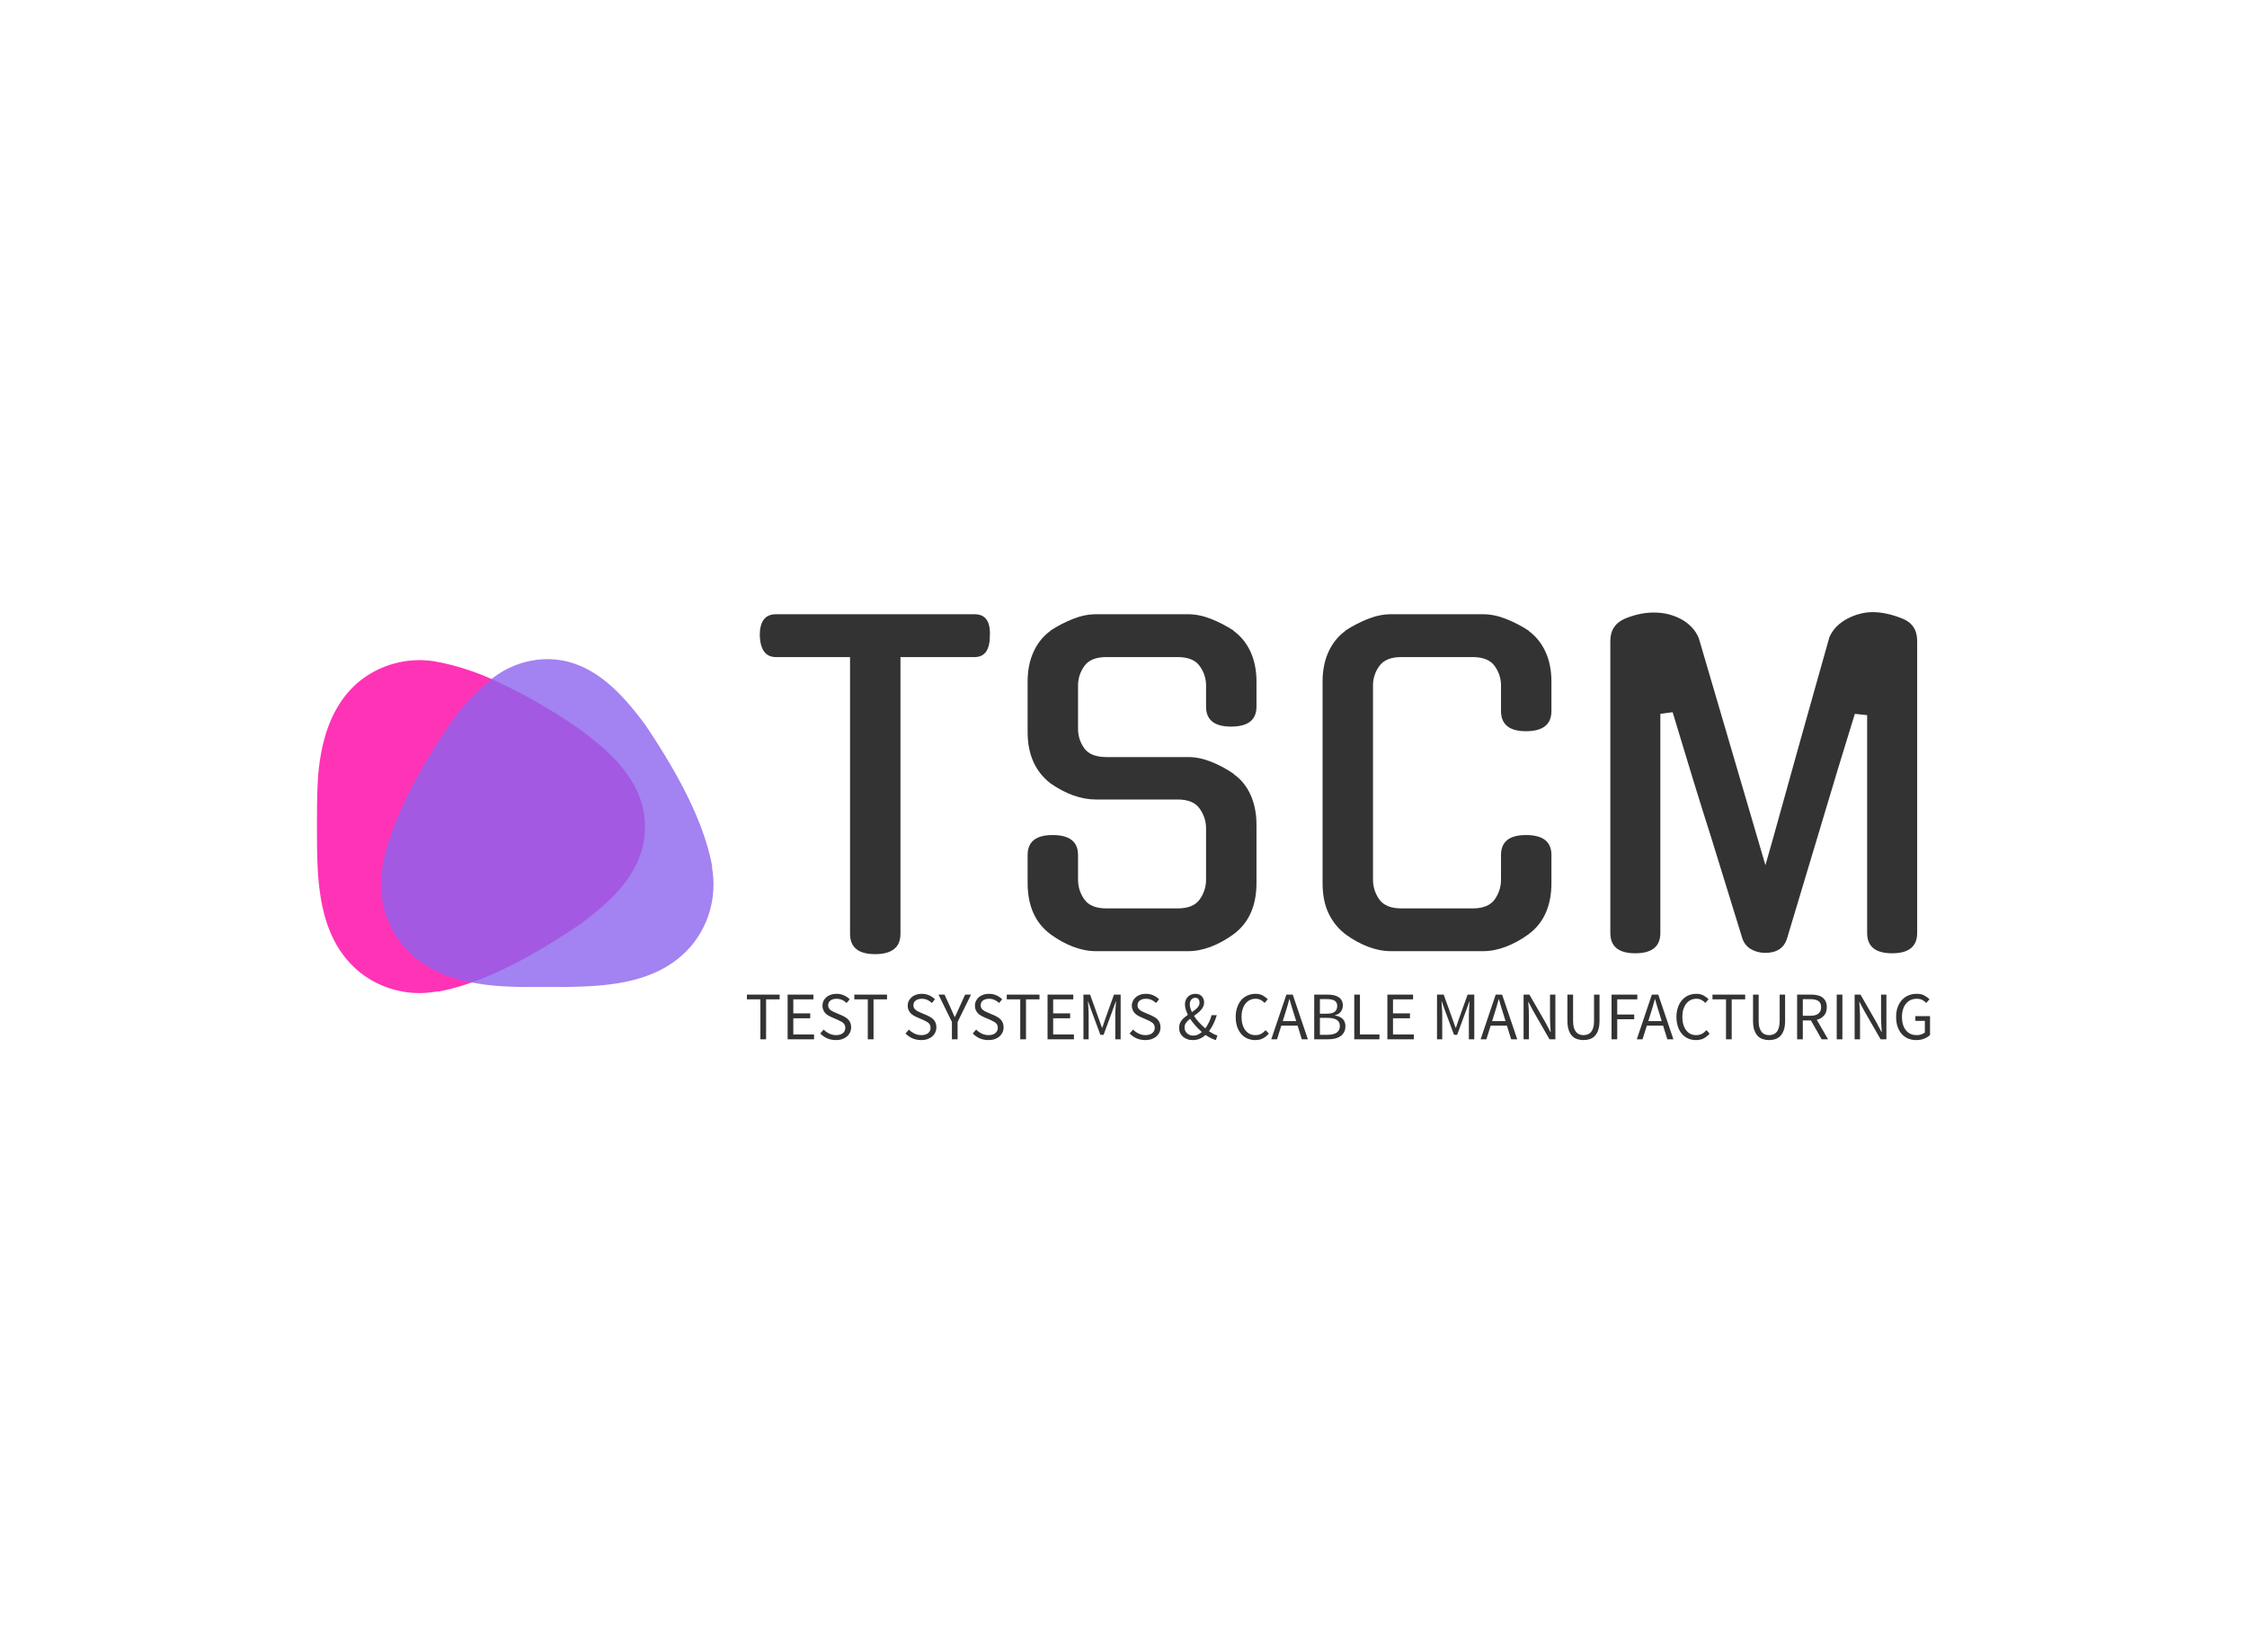 <svg data-v-0dd9719b="" version="1.0" xmlns="http://www.w3.org/2000/svg" xmlns:xlink="http://www.w3.org/1999/xlink" width="100%" height="100%" viewBox="0 0 340 250" preserveAspectRatio="xMidYMid meet" color-interpolation-filters="sRGB" style="margin: auto;"> <rect data-v-0dd9719b="" x="0" y="0" width="100%" height="100%" fill="#ffffff" fill-opacity="1" class="background"></rect> <!----> <g data-v-0dd9719b="" fill="#333" class="icon-text-wrapper icon-svg-group iconsvg" transform="translate(47.962,92.623)"><g class="iconsvg-imagesvg" transform="translate(0,7.114)"><g><rect fill="#333" fill-opacity="0" stroke-width="2" x="0" y="0" width="60" height="50.526" class="image-rect"></rect> <svg x="0" y="0" width="60" height="50.526" filtersec="colorsb5064204000" class="image-svg-svg primary" style="overflow: visible;"><svg xmlns="http://www.w3.org/2000/svg" viewBox="-0 0 69.793 58.773"><path d="M46.3 12.38l-.18-.14-.18-.12A99.62 99.62 0 0 0 30.73 3.5a44.47 44.47 0 0 0-9.39-3h-.19L21 .44A16.86 16.86 0 0 0 7.53 3.85C2.58 7.9.79 14.1.23 20.22 0 23.33 0 26.36 0 29.48 0 38.4-.09 48.87 7.53 55.1A16.86 16.86 0 0 0 21 58.51h.37a38.86 38.86 0 0 0 5.76-1.57c6.67-2.35 13.28-6.33 18.84-10.05l.18-.12.18-.13c5.7-4.19 11.39-9.44 11.4-17.1S52 16.56 46.3 12.38z" fill="#ff00a4" opacity=".8"></path><path d="M69.54 36.74v-.38c-1.6-8.52-6.83-17.43-11.62-24.6l-.13-.18-.13-.18C53.42 5.7 48.17 0 40.51 0a15.9 15.9 0 0 0-9.78 3.5 38 38 0 0 0-7.33 7.9l-.13.18-.12.18c-4.8 7.17-10 16.08-11.63 24.6v.38a16.85 16.85 0 0 0 3.42 13.43C18 54 22.43 55.94 27.1 56.88a41.66 41.66 0 0 0 4.14.59c3.12.28 6.14.23 9.26.23 8.92 0 19.39.09 25.62-7.53a16.89 16.89 0 0 0 3.42-13.43z" fill="#8c63ed" opacity=".8"></path></svg></svg> <!----></g></g> <g transform="translate(67,0)"><g data-gra="path-name" fill-rule="" class="tp-name iconsvg-namesvg" transform="translate(0,0)"><g transform="scale(1)"><g><path d="M22.25-44.44L22.25-2.57Q22.25 0.51 18.4 0.51L18.4 0.51Q14.62 0.51 14.62-2.57L14.62-2.57 14.62-44.44 3.4-44.44Q1.09-44.44 0.96-47.71L0.96-47.71Q0.96-50.92 3.4-50.92L3.4-50.92 33.47-50.92Q35.91-50.92 35.78-47.71L35.78-47.71Q35.78-44.44 33.47-44.44L33.47-44.44 22.25-44.44ZM53.42-29.31L65.79-29.31Q67.46-29.31 69.26-28.6 71.05-27.89 72.72-26.74L72.72-26.74 72.65-26.74Q74.32-25.59 75.22-23.6 76.12-21.61 76.12-19.05L76.12-19.05 76.12-10.26Q76.12-5.07 72.65-2.5L72.65-2.5Q70.99-1.28 69.22-0.61 67.46 0.06 65.79 0.06L65.79 0.06 51.81 0.06Q50.15 0.06 48.38-0.61 46.62-1.28 44.95-2.5L44.95-2.5Q41.49-5.07 41.49-10.26L41.49-10.26 41.49-14.49Q41.49-17.51 45.27-17.51L45.27-17.51Q49.12-17.51 49.12-14.49L49.12-14.49 49.12-10.77Q49.12-9.11 50.08-7.76 51.04-6.41 53.42-6.41L53.42-6.41 64.19-6.41Q66.56-6.41 67.52-7.76 68.49-9.11 68.49-10.77L68.49-10.77 68.49-18.53Q68.49-20.14 67.52-21.51 66.56-22.89 64.19-22.89L64.19-22.89 51.81-22.89Q48.48-22.89 44.95-25.33L44.95-25.33Q41.49-28.02 41.49-33.09L41.49-33.09 41.49-40.72Q41.49-43.28 42.39-45.24 43.28-47.2 44.95-48.41L44.95-48.41 44.89-48.41Q46.56-49.5 48.35-50.21 50.15-50.92 51.81-50.92L51.81-50.92 65.79-50.92Q67.46-50.92 69.26-50.21 71.05-49.5 72.72-48.41L72.72-48.41 72.65-48.41Q74.32-47.2 75.22-45.24 76.12-43.28 76.12-40.72L76.12-40.72 76.12-36.94Q76.12-33.92 72.27-33.92L72.27-33.92Q68.49-33.92 68.49-36.94L68.49-36.94 68.49-40.14Q68.49-41.75 67.52-43.09 66.56-44.44 64.19-44.44L64.19-44.44 53.42-44.44Q51.04-44.44 50.08-43.09 49.12-41.75 49.12-40.14L49.12-40.14 49.12-33.6Q49.12-31.93 50.08-30.62 51.04-29.31 53.42-29.31L53.42-29.31ZM120.75-14.49L120.75-10.26Q120.75-5.07 117.29-2.5L117.29-2.5Q115.62-1.28 113.85-0.61 112.09 0.06 110.42 0.06L110.42 0.06 96.44 0.06Q94.78 0.06 93.01-0.61 91.25-1.28 89.58-2.5L89.58-2.5Q87.92-3.78 87.02-5.68 86.12-7.57 86.12-10.26L86.12-10.26 86.12-40.72Q86.12-43.28 87.02-45.24 87.92-47.2 89.58-48.41L89.58-48.41 89.52-48.41Q91.19-49.5 92.98-50.21 94.78-50.92 96.44-50.92L96.44-50.92 110.42-50.92Q112.09-50.92 113.89-50.21 115.68-49.5 117.35-48.41L117.35-48.41 117.29-48.41Q118.95-47.2 119.85-45.24 120.75-43.28 120.75-40.72L120.75-40.72 120.75-36.29Q120.75-33.22 116.9-33.22L116.9-33.22Q113.12-33.22 113.12-36.29L113.12-36.29 113.12-40.14Q113.12-41.75 112.16-43.09 111.19-44.44 108.82-44.44L108.82-44.44 98.05-44.44Q95.68-44.44 94.71-43.09 93.75-41.75 93.75-40.14L93.75-40.14 93.75-10.77Q93.75-9.11 94.71-7.76 95.68-6.41 98.05-6.41L98.05-6.41 108.82-6.41Q111.19-6.41 112.16-7.76 113.12-9.11 113.12-10.77L113.12-10.77 113.12-14.49Q113.12-17.51 116.9-17.51L116.9-17.51Q120.75-17.51 120.75-14.49L120.75-14.49ZM169.36-51.24L169.36-51.24Q171.41-51.24 173.84-50.27L173.84-50.27Q176.09-49.38 176.09-46.88L176.09-46.88 176.09-2.69Q176.09 0.38 172.3 0.38L172.3 0.38Q168.52 0.38 168.52-2.69L168.52-2.69 168.52-35.65 166.66-35.85 164.1-27.51 156.4-1.86Q155.7 0.38 152.94 0.32L152.94 0.32Q151.72 0.26 150.82-0.32 149.93-0.9 149.6-1.99L149.6-1.99 144.99-16.93Q143.58-21.35 142.17-25.94 140.76-30.52 139.09-36.1L139.09-36.1 137.23-35.85 137.23-2.69Q137.23 0.38 133.44 0.38L133.44 0.38Q129.66 0.38 129.66-2.69L129.66-2.69 129.66-46.88Q129.66-49.31 131.91-50.27L131.91-50.27Q134.28-51.24 136.46-51.17L136.46-51.17Q137.42-51.17 138.45-50.92 139.47-50.66 140.37-50.18 141.27-49.7 141.97-48.96 142.68-48.22 143.06-47.26L143.06-47.26 153.13-12.95Q154.22-16.74 155.44-21.16 156.66-25.59 157.94-30.14 159.22-34.69 160.47-39.15 161.72-43.61 162.81-47.45L162.81-47.45Q163.2-48.35 163.9-49.06 164.61-49.76 165.51-50.24 166.41-50.72 167.4-50.98 168.39-51.24 169.36-51.24Z" transform="translate(-0.96, 51.24)"></path></g> <!----> <!----> <!----> <!----> <!----> <!----> <!----></g></g> <g data-gra="path-slogan" fill-rule="" class="tp-slogan iconsvg-slogansvg" fill="#333" transform="translate(-1.945,57.75)"><!----> <!----> <g transform="scale(1, 1)"><g transform="scale(1)"><path d="M2.33-6.04L2.33 0L3.19 0L3.19-6.04L5.24-6.04L5.24-6.76L0.29-6.76L0.29-6.04ZM6.45-6.76L6.45 0L10.45 0L10.45-0.73L7.31-0.73L7.31-3.18L9.87-3.18L9.87-3.92L7.31-3.92L7.31-6.04L10.35-6.04L10.35-6.76ZM11.90-1.47L11.39-0.88C11.68-0.57 12.03-0.32 12.44-0.14C12.84 0.03 13.28 0.12 13.76 0.12C14.11 0.12 14.43 0.07 14.72-0.03C15.00-0.13 15.24-0.26 15.44-0.44C15.64-0.61 15.79-0.82 15.90-1.05C16.00-1.28 16.06-1.54 16.06-1.80C16.06-2.05 16.02-2.27 15.95-2.46C15.88-2.65 15.78-2.81 15.65-2.95C15.53-3.09 15.38-3.22 15.21-3.32C15.04-3.43 14.86-3.52 14.66-3.61L13.71-4.02C13.57-4.07 13.43-4.13 13.30-4.20C13.17-4.26 13.05-4.34 12.94-4.43C12.83-4.51 12.75-4.61 12.68-4.72C12.62-4.84 12.58-4.98 12.58-5.14C12.58-5.45 12.70-5.69 12.93-5.87C13.16-6.04 13.46-6.13 13.84-6.13C14.16-6.13 14.44-6.07 14.69-5.96C14.94-5.85 15.17-5.69 15.38-5.49L15.84-6.05C15.60-6.30 15.31-6.50 14.96-6.65C14.62-6.81 14.25-6.88 13.84-6.88C13.53-6.88 13.25-6.84 12.99-6.75C12.73-6.66 12.51-6.54 12.32-6.37C12.13-6.21 11.98-6.02 11.88-5.80C11.77-5.58 11.72-5.34 11.72-5.09C11.72-4.84 11.76-4.63 11.84-4.44C11.92-4.25 12.03-4.08 12.16-3.95C12.29-3.81 12.44-3.69 12.60-3.60C12.77-3.50 12.93-3.42 13.09-3.35L14.06-2.93C14.21-2.85 14.36-2.78 14.50-2.71C14.64-2.64 14.76-2.56 14.85-2.48C14.95-2.39 15.03-2.29 15.09-2.17C15.15-2.05 15.18-1.90 15.18-1.73C15.18-1.40 15.06-1.14 14.81-0.93C14.56-0.73 14.21-0.63 13.77-0.63C13.42-0.63 13.08-0.71 12.75-0.86C12.43-1.02 12.14-1.22 11.90-1.47ZM18.58-6.04L18.58 0L19.45 0L19.45-6.04L21.49-6.04L21.49-6.76L16.54-6.76L16.54-6.04ZM24.80-1.47L24.29-0.88C24.58-0.57 24.94-0.32 25.34-0.14C25.75 0.03 26.19 0.12 26.66 0.12C27.02 0.12 27.34 0.07 27.62-0.03C27.90-0.13 28.14-0.26 28.34-0.44C28.54-0.61 28.69-0.82 28.80-1.05C28.90-1.28 28.96-1.54 28.96-1.80C28.96-2.05 28.92-2.27 28.85-2.46C28.78-2.65 28.68-2.81 28.56-2.95C28.43-3.09 28.28-3.22 28.11-3.32C27.94-3.43 27.76-3.52 27.57-3.61L26.61-4.02C26.47-4.07 26.34-4.13 26.21-4.20C26.08-4.26 25.96-4.34 25.85-4.43C25.74-4.51 25.65-4.61 25.58-4.72C25.52-4.84 25.48-4.98 25.48-5.14C25.48-5.45 25.60-5.69 25.83-5.87C26.06-6.04 26.36-6.13 26.74-6.13C27.06-6.13 27.34-6.07 27.59-5.96C27.84-5.85 28.07-5.69 28.28-5.49L28.74-6.05C28.50-6.30 28.21-6.50 27.87-6.65C27.52-6.81 27.15-6.88 26.74-6.88C26.43-6.88 26.15-6.84 25.89-6.75C25.63-6.66 25.41-6.54 25.22-6.37C25.03-6.21 24.89-6.02 24.78-5.80C24.67-5.58 24.62-5.34 24.62-5.09C24.62-4.84 24.66-4.63 24.74-4.44C24.83-4.25 24.93-4.08 25.06-3.95C25.19-3.81 25.34-3.69 25.51-3.60C25.67-3.50 25.83-3.42 25.99-3.35L26.96-2.93C27.12-2.85 27.26-2.78 27.40-2.71C27.54-2.64 27.66-2.56 27.76-2.48C27.86-2.39 27.94-2.29 27.99-2.17C28.05-2.05 28.08-1.90 28.08-1.73C28.08-1.40 27.96-1.14 27.71-0.93C27.46-0.73 27.12-0.63 26.67-0.63C26.32-0.63 25.98-0.71 25.65-0.86C25.33-1.02 25.04-1.22 24.80-1.47ZM31.31-2.62L31.31 0L32.17 0L32.17-2.62L34.20-6.76L33.31-6.76L32.44-4.85C32.34-4.61 32.23-4.36 32.11-4.12C31.99-3.88 31.88-3.63 31.76-3.38L31.72-3.38C31.60-3.63 31.49-3.88 31.39-4.12C31.29-4.36 31.18-4.61 31.07-4.85L30.19-6.76L29.28-6.76ZM34.98-1.47L34.46-0.88C34.76-0.57 35.11-0.32 35.51-0.14C35.92 0.03 36.36 0.12 36.83 0.12C37.19 0.12 37.51 0.07 37.79-0.03C38.07-0.13 38.31-0.26 38.51-0.44C38.71-0.61 38.86-0.82 38.97-1.05C39.08-1.28 39.13-1.54 39.13-1.80C39.13-2.05 39.09-2.27 39.02-2.46C38.95-2.65 38.85-2.81 38.73-2.95C38.60-3.09 38.46-3.22 38.28-3.32C38.11-3.43 37.93-3.52 37.74-3.61L36.78-4.02C36.64-4.07 36.51-4.13 36.38-4.20C36.25-4.26 36.13-4.34 36.02-4.43C35.91-4.51 35.82-4.61 35.75-4.72C35.69-4.84 35.66-4.98 35.66-5.14C35.66-5.45 35.77-5.69 36.00-5.87C36.23-6.04 36.54-6.13 36.91-6.13C37.23-6.13 37.51-6.07 37.76-5.96C38.01-5.85 38.24-5.69 38.45-5.49L38.91-6.05C38.67-6.30 38.38-6.50 38.04-6.65C37.69-6.81 37.32-6.88 36.91-6.88C36.60-6.88 36.32-6.84 36.06-6.75C35.81-6.66 35.58-6.54 35.39-6.37C35.20-6.21 35.06-6.02 34.95-5.80C34.84-5.58 34.79-5.34 34.79-5.09C34.79-4.84 34.83-4.63 34.91-4.44C35.00-4.25 35.10-4.08 35.23-3.95C35.36-3.81 35.51-3.69 35.68-3.60C35.84-3.50 36.00-3.42 36.16-3.35L37.13-2.93C37.29-2.85 37.44-2.78 37.57-2.71C37.71-2.64 37.83-2.56 37.93-2.48C38.03-2.39 38.11-2.29 38.17-2.17C38.22-2.05 38.25-1.90 38.25-1.73C38.25-1.40 38.13-1.14 37.88-0.93C37.63-0.73 37.29-0.63 36.84-0.63C36.49-0.63 36.15-0.71 35.83-0.86C35.50-1.02 35.22-1.22 34.98-1.47ZM41.65-6.04L41.65 0L42.52 0L42.52-6.04L44.56-6.04L44.56-6.76L39.61-6.76L39.61-6.04ZM45.78-6.76L45.78 0L49.77 0L49.77-0.73L46.63-0.73L46.63-3.18L49.20-3.18L49.20-3.92L46.63-3.92L46.63-6.04L49.67-6.04L49.67-6.76ZM51.21-6.76L51.21 0L52.00 0L52.00-3.72C52.00-4.02 51.99-4.36 51.96-4.72C51.93-5.08 51.91-5.42 51.89-5.72L51.93-5.72L52.46-4.21L53.77-0.68L54.26-0.68L55.56-4.21L56.10-5.72L56.14-5.72C56.11-5.42 56.09-5.08 56.07-4.72C56.04-4.36 56.03-4.02 56.03-3.72L56.03 0L56.84 0L56.84-6.76L55.83-6.76L54.53-3.13L54.06-1.75L54.02-1.75L53.52-3.13L52.22-6.76ZM58.72-1.47L58.20-0.88C58.50-0.57 58.85-0.32 59.25-0.14C59.66 0.03 60.10 0.12 60.57 0.12C60.93 0.12 61.25 0.07 61.53-0.03C61.81-0.13 62.05-0.26 62.25-0.44C62.45-0.61 62.61-0.82 62.71-1.05C62.82-1.28 62.87-1.54 62.87-1.80C62.87-2.05 62.84-2.27 62.76-2.46C62.69-2.65 62.59-2.81 62.47-2.95C62.35-3.09 62.20-3.22 62.03-3.32C61.85-3.43 61.67-3.52 61.48-3.61L60.52-4.02C60.38-4.07 60.25-4.13 60.12-4.20C59.99-4.26 59.87-4.34 59.76-4.43C59.65-4.51 59.56-4.61 59.50-4.72C59.43-4.84 59.40-4.98 59.40-5.14C59.40-5.45 59.51-5.69 59.74-5.87C59.97-6.04 60.28-6.13 60.66-6.13C60.97-6.13 61.26-6.07 61.51-5.96C61.76-5.85 61.99-5.69 62.19-5.49L62.66-6.05C62.41-6.30 62.12-6.50 61.78-6.65C61.44-6.81 61.06-6.88 60.66-6.88C60.35-6.88 60.06-6.84 59.81-6.75C59.55-6.66 59.33-6.54 59.14-6.37C58.95-6.21 58.80-6.02 58.69-5.80C58.59-5.58 58.53-5.34 58.53-5.09C58.53-4.84 58.57-4.63 58.66-4.44C58.74-4.25 58.85-4.08 58.98-3.95C59.11-3.81 59.25-3.69 59.42-3.60C59.58-3.50 59.75-3.42 59.90-3.35L60.87-2.93C61.03-2.85 61.18-2.78 61.32-2.71C61.45-2.64 61.57-2.56 61.67-2.48C61.77-2.39 61.85-2.29 61.91-2.17C61.97-2.05 62.00-1.90 62.00-1.73C62.00-1.40 61.87-1.14 61.62-0.93C61.38-0.73 61.03-0.63 60.58-0.63C60.23-0.63 59.90-0.71 59.57-0.86C59.24-1.02 58.96-1.22 58.72-1.47ZM66.51-1.80C66.51-2.06 66.59-2.30 66.75-2.51C66.91-2.72 67.11-2.92 67.35-3.11C67.59-2.75 67.87-2.39 68.17-2.05C68.48-1.71 68.80-1.39 69.13-1.10C68.93-0.93 68.72-0.80 68.51-0.70C68.30-0.60 68.07-0.56 67.84-0.56C67.65-0.56 67.48-0.59 67.32-0.64C67.16-0.70 67.02-0.79 66.90-0.90C66.78-1.01 66.68-1.14 66.61-1.29C66.54-1.45 66.51-1.62 66.51-1.80ZM67.30-5.30C67.30-5.58 67.38-5.81 67.53-6.00C67.68-6.18 67.88-6.28 68.14-6.28C68.36-6.28 68.53-6.20 68.63-6.05C68.73-5.91 68.78-5.73 68.78-5.53C68.78-5.38 68.75-5.24 68.68-5.12C68.62-4.99 68.54-4.87 68.43-4.76C68.32-4.64 68.20-4.53 68.06-4.43C67.92-4.32 67.77-4.21 67.62-4.11C67.53-4.32 67.45-4.52 67.39-4.72C67.33-4.92 67.30-5.11 67.30-5.30ZM71.25 0.12L71.48-0.58C71.29-0.63 71.09-0.71 70.88-0.82C70.67-0.93 70.44-1.07 70.21-1.23C70.48-1.58 70.71-1.96 70.90-2.37C71.09-2.78 71.26-3.20 71.39-3.65L70.60-3.65C70.50-3.26 70.37-2.90 70.20-2.57C70.04-2.24 69.86-1.93 69.65-1.65C69.33-1.92 69.02-2.21 68.72-2.54C68.42-2.86 68.16-3.19 67.94-3.54C68.13-3.68 68.31-3.82 68.49-3.96C68.68-4.10 68.84-4.25 68.98-4.42C69.13-4.58 69.24-4.75 69.33-4.94C69.42-5.12 69.47-5.32 69.47-5.54C69.47-5.94 69.35-6.27 69.12-6.51C68.88-6.76 68.56-6.88 68.14-6.88C67.90-6.88 67.69-6.84 67.50-6.76C67.31-6.68 67.14-6.56 67.00-6.42C66.87-6.28 66.76-6.11 66.68-5.92C66.61-5.72 66.57-5.51 66.57-5.29C66.57-5.04 66.61-4.78 66.69-4.52C66.77-4.25 66.88-3.98 67.01-3.70C66.84-3.58 66.68-3.46 66.51-3.32C66.35-3.19 66.21-3.04 66.09-2.89C65.96-2.73 65.87-2.56 65.79-2.37C65.72-2.18 65.69-1.98 65.69-1.75C65.69-1.48 65.73-1.22 65.83-0.99C65.93-0.76 66.07-0.57 66.26-0.40C66.44-0.24 66.66-0.11 66.91-0.02C67.16 0.08 67.44 0.12 67.75 0.12C68.14 0.12 68.50 0.05 68.82-0.09C69.14-0.23 69.43-0.42 69.69-0.65C69.97-0.46 70.24-0.30 70.50-0.17C70.76-0.04 71.01 0.05 71.25 0.12ZM74.25-3.38C74.25-2.83 74.32-2.34 74.47-1.90C74.62-1.47 74.82-1.10 75.09-0.80C75.35-0.50 75.67-0.27 76.03-0.11C76.39 0.04 76.78 0.12 77.21 0.12C77.64 0.12 78.02 0.04 78.36-0.13C78.70-0.31 79.00-0.55 79.27-0.86L78.78-1.38C78.56-1.14 78.33-0.95 78.09-0.82C77.84-0.69 77.56-0.63 77.23-0.63C76.90-0.63 76.61-0.69 76.36-0.82C76.10-0.95 75.88-1.14 75.70-1.38C75.52-1.62 75.38-1.91 75.28-2.25C75.18-2.59 75.13-2.97 75.13-3.40C75.13-3.82 75.19-4.20 75.29-4.53C75.39-4.87 75.54-5.16 75.72-5.39C75.91-5.63 76.13-5.81 76.39-5.94C76.65-6.07 76.95-6.13 77.27-6.13C77.56-6.13 77.81-6.07 78.03-5.96C78.24-5.85 78.44-5.70 78.62-5.50L79.10-6.05C78.90-6.27 78.65-6.46 78.34-6.63C78.03-6.80 77.67-6.88 77.26-6.88C76.82-6.88 76.42-6.80 76.06-6.64C75.69-6.48 75.37-6.25 75.10-5.95C74.84-5.64 74.63-5.28 74.48-4.84C74.32-4.41 74.25-3.92 74.25-3.38ZM83.40-2.75L81.37-2.75L81.69-3.78C81.81-4.16 81.93-4.54 82.04-4.91C82.15-5.28 82.26-5.67 82.36-6.06L82.40-6.06C82.51-5.67 82.62-5.28 82.73-4.91C82.84-4.54 82.96-4.16 83.08-3.78ZM83.62-2.06L84.25 0L85.17 0L82.88-6.76L81.92-6.76L79.63 0L80.50 0L81.15-2.06ZM86.13-6.76L86.13 0L88.28 0C88.66 0 89.01-0.04 89.33-0.12C89.64-0.21 89.91-0.33 90.14-0.49C90.37-0.66 90.54-0.87 90.66-1.11C90.79-1.36 90.85-1.65 90.85-1.98C90.85-2.45 90.71-2.81 90.44-3.08C90.16-3.35 89.78-3.52 89.28-3.60L89.28-3.64C89.68-3.74 89.98-3.93 90.17-4.20C90.36-4.47 90.46-4.77 90.46-5.11C90.46-5.41 90.40-5.66 90.29-5.87C90.18-6.08 90.02-6.25 89.81-6.38C89.61-6.51 89.37-6.61 89.08-6.67C88.80-6.73 88.48-6.76 88.14-6.76ZM87.99-3.87L86.99-3.87L86.99-6.08L88.03-6.08C88.56-6.08 88.95-6.00 89.22-5.84C89.48-5.68 89.61-5.41 89.61-5.04C89.61-4.66 89.49-4.37 89.24-4.17C88.99-3.97 88.57-3.87 87.99-3.87ZM88.16-0.68L86.99-0.68L86.99-3.24L88.16-3.24C88.76-3.24 89.22-3.14 89.53-2.94C89.85-2.75 90.01-2.44 90.01-2.02C90.01-1.56 89.84-1.22 89.52-1.00C89.20-0.79 88.74-0.68 88.16-0.68ZM92.19-6.76L92.19 0L96.00 0L96.00-0.73L93.05-0.73L93.05-6.76ZM97.20-6.76L97.20 0L101.20 0L101.20-0.73L98.05-0.73L98.05-3.18L100.62-3.18L100.62-3.92L98.05-3.92L98.05-6.04L101.09-6.04L101.09-6.76ZM104.71-6.76L104.71 0L105.50 0L105.50-3.72C105.50-4.02 105.49-4.36 105.46-4.72C105.44-5.08 105.41-5.42 105.39-5.72L105.43-5.72L105.97-4.21L107.28-0.68L107.76-0.68L109.06-4.21L109.61-5.72L109.65-5.72C109.62-5.42 109.59-5.08 109.57-4.72C109.55-4.36 109.53-4.02 109.53-3.72L109.53 0L110.35 0L110.35-6.76L109.34-6.76L108.04-3.13L107.57-1.75L107.52-1.75L107.03-3.13L105.72-6.76ZM115.08-2.75L113.05-2.75L113.37-3.78C113.49-4.16 113.61-4.54 113.72-4.91C113.83-5.28 113.93-5.67 114.04-6.06L114.08-6.06C114.19-5.67 114.30-5.28 114.41-4.91C114.52-4.54 114.63-4.16 114.76-3.78ZM115.29-2.06L115.93 0L116.85 0L114.56-6.76L113.59-6.76L111.31 0L112.18 0L112.83-2.06ZM117.81-6.76L117.81 0L118.62 0L118.62-3.53C118.62-3.89 118.61-4.25 118.59-4.60C118.56-4.96 118.54-5.30 118.51-5.65L118.55-5.65L119.28-4.26L121.73 0L122.62 0L122.62-6.76L121.81-6.76L121.81-3.27C121.81-2.91 121.82-2.55 121.84-2.18C121.87-1.81 121.89-1.46 121.91-1.11L121.87-1.11L121.14-2.51L118.69-6.76ZM124.44-6.76L124.44-2.79C124.44-2.25 124.51-1.79 124.63-1.42C124.75-1.05 124.92-0.75 125.14-0.52C125.36-0.29 125.61-0.13 125.91-0.03C126.21 0.07 126.53 0.12 126.88 0.12C127.22 0.12 127.54 0.07 127.84-0.03C128.13-0.13 128.39-0.29 128.60-0.52C128.82-0.75 128.99-1.05 129.11-1.42C129.24-1.79 129.30-2.25 129.30-2.79L129.30-6.76L128.47-6.76L128.47-2.77C128.47-2.37 128.43-2.03 128.35-1.75C128.27-1.48 128.15-1.26 128.01-1.09C127.87-0.93 127.70-0.81 127.51-0.74C127.31-0.66 127.10-0.63 126.88-0.63C126.66-0.63 126.45-0.66 126.26-0.74C126.07-0.81 125.90-0.93 125.76-1.09C125.62-1.26 125.51-1.48 125.42-1.75C125.34-2.03 125.30-2.37 125.30-2.77L125.30-6.76ZM131.12-6.76L131.12 0L131.98 0L131.98-3.03L134.55-3.03L134.55-3.75L131.98-3.75L131.98-6.04L135.02-6.04L135.02-6.76ZM138.71-2.75L136.68-2.75L137.00-3.78C137.12-4.16 137.24-4.54 137.35-4.91C137.46-5.28 137.56-5.67 137.67-6.06L137.71-6.06C137.82-5.67 137.93-5.28 138.04-4.91C138.15-4.54 138.26-4.16 138.39-3.78ZM138.92-2.06L139.56 0L140.48 0L138.19-6.76L137.22-6.76L134.94 0L135.81 0L136.46-2.06ZM140.94-3.38C140.94-2.83 141.02-2.34 141.17-1.90C141.31-1.47 141.52-1.10 141.78-0.80C142.05-0.50 142.36-0.27 142.72-0.11C143.08 0.04 143.48 0.12 143.90 0.12C144.33 0.12 144.72 0.04 145.06-0.13C145.39-0.31 145.69-0.55 145.96-0.86L145.48-1.38C145.26-1.14 145.03-0.95 144.78-0.82C144.54-0.69 144.25-0.63 143.92-0.63C143.60-0.63 143.31-0.69 143.05-0.82C142.79-0.95 142.58-1.14 142.40-1.38C142.22-1.62 142.08-1.91 141.98-2.25C141.88-2.59 141.83-2.97 141.83-3.40C141.83-3.82 141.88-4.20 141.98-4.53C142.09-4.87 142.23-5.16 142.42-5.39C142.60-5.63 142.83-5.81 143.09-5.94C143.35-6.07 143.64-6.13 143.96-6.13C144.25-6.13 144.50-6.07 144.72-5.96C144.94-5.85 145.13-5.70 145.31-5.50L145.80-6.05C145.60-6.27 145.34-6.46 145.03-6.63C144.73-6.80 144.36-6.88 143.95-6.88C143.52-6.88 143.12-6.80 142.75-6.64C142.38-6.48 142.07-6.25 141.80-5.95C141.53-5.64 141.32-5.28 141.17-4.84C141.02-4.41 140.94-3.92 140.94-3.38ZM148.44-6.04L148.44 0L149.30 0L149.30-6.04L151.34-6.04L151.34-6.76L146.39-6.76L146.39-6.04ZM152.53-6.76L152.53-2.79C152.53-2.25 152.59-1.79 152.71-1.42C152.84-1.05 153.01-0.75 153.22-0.52C153.44-0.29 153.70-0.13 153.99-0.03C154.29 0.07 154.61 0.12 154.96 0.12C155.30 0.12 155.62 0.07 155.92-0.03C156.21-0.13 156.47-0.29 156.68-0.52C156.90-0.75 157.07-1.05 157.19-1.42C157.32-1.79 157.38-2.25 157.38-2.79L157.38-6.76L156.56-6.76L156.56-2.77C156.56-2.37 156.51-2.03 156.43-1.75C156.35-1.48 156.24-1.26 156.09-1.09C155.95-0.93 155.78-0.81 155.59-0.74C155.39-0.66 155.19-0.63 154.96-0.63C154.74-0.63 154.53-0.66 154.34-0.74C154.15-0.81 153.98-0.93 153.84-1.09C153.70-1.26 153.59-1.48 153.51-1.75C153.42-2.03 153.38-2.37 153.38-2.77L153.38-6.76ZM160.06-3.56L160.06-6.07L161.19-6.07C161.72-6.07 162.13-5.98 162.41-5.80C162.69-5.62 162.83-5.31 162.83-4.86C162.83-4.42 162.69-4.10 162.41-3.88C162.13-3.66 161.72-3.56 161.19-3.56ZM162.91 0L163.88 0L162.17-2.95C162.63-3.06 163.00-3.28 163.27-3.60C163.55-3.91 163.69-4.34 163.69-4.86C163.69-5.21 163.63-5.51 163.51-5.75C163.39-5.99 163.23-6.19 163.02-6.34C162.81-6.49 162.56-6.60 162.27-6.66C161.98-6.73 161.66-6.76 161.32-6.76L159.20-6.76L159.20 0L160.06 0L160.06-2.85L161.29-2.85ZM165.19-6.76L165.19 0L166.05 0L166.05-6.76ZM167.90-6.76L167.90 0L168.72 0L168.72-3.53C168.72-3.89 168.70-4.25 168.68-4.60C168.66-4.96 168.63-5.30 168.60-5.65L168.64-5.65L169.38-4.26L171.83 0L172.71 0L172.71-6.76L171.90-6.76L171.90-3.27C171.90-2.91 171.91-2.55 171.94-2.18C171.96-1.81 171.98-1.46 172.00-1.11L171.96-1.11L171.23-2.51L168.79-6.76ZM174.18-3.38C174.18-2.83 174.25-2.34 174.40-1.90C174.56-1.47 174.76-1.10 175.03-0.80C175.30-0.50 175.62-0.27 175.99-0.11C176.36 0.04 176.77 0.12 177.22 0.12C177.67 0.12 178.08 0.05 178.44-0.10C178.80-0.25 179.09-0.43 179.31-0.66L179.31-3.50L177.09-3.50L177.09-2.79L178.53-2.79L178.53-1.03C178.39-0.91 178.21-0.81 178.00-0.74C177.78-0.66 177.55-0.63 177.31-0.63C176.95-0.63 176.63-0.69 176.35-0.82C176.07-0.95 175.84-1.14 175.65-1.38C175.46-1.62 175.31-1.91 175.21-2.25C175.11-2.59 175.06-2.97 175.06-3.40C175.06-3.82 175.12-4.20 175.22-4.53C175.33-4.87 175.48-5.16 175.67-5.39C175.86-5.63 176.10-5.81 176.37-5.94C176.65-6.07 176.96-6.13 177.30-6.13C177.64-6.13 177.93-6.07 178.15-5.95C178.37-5.83 178.57-5.68 178.74-5.50L179.23-6.05C179.03-6.26 178.77-6.45 178.46-6.62C178.15-6.80 177.76-6.88 177.29-6.88C176.84-6.88 176.42-6.80 176.04-6.64C175.66-6.48 175.34-6.25 175.06-5.95C174.78-5.64 174.56-5.28 174.41-4.84C174.25-4.41 174.18-3.92 174.18-3.38Z" transform="translate(-0.289, 6.884)"></path></g></g></g></g></g><defs v-gra="od"></defs></svg>